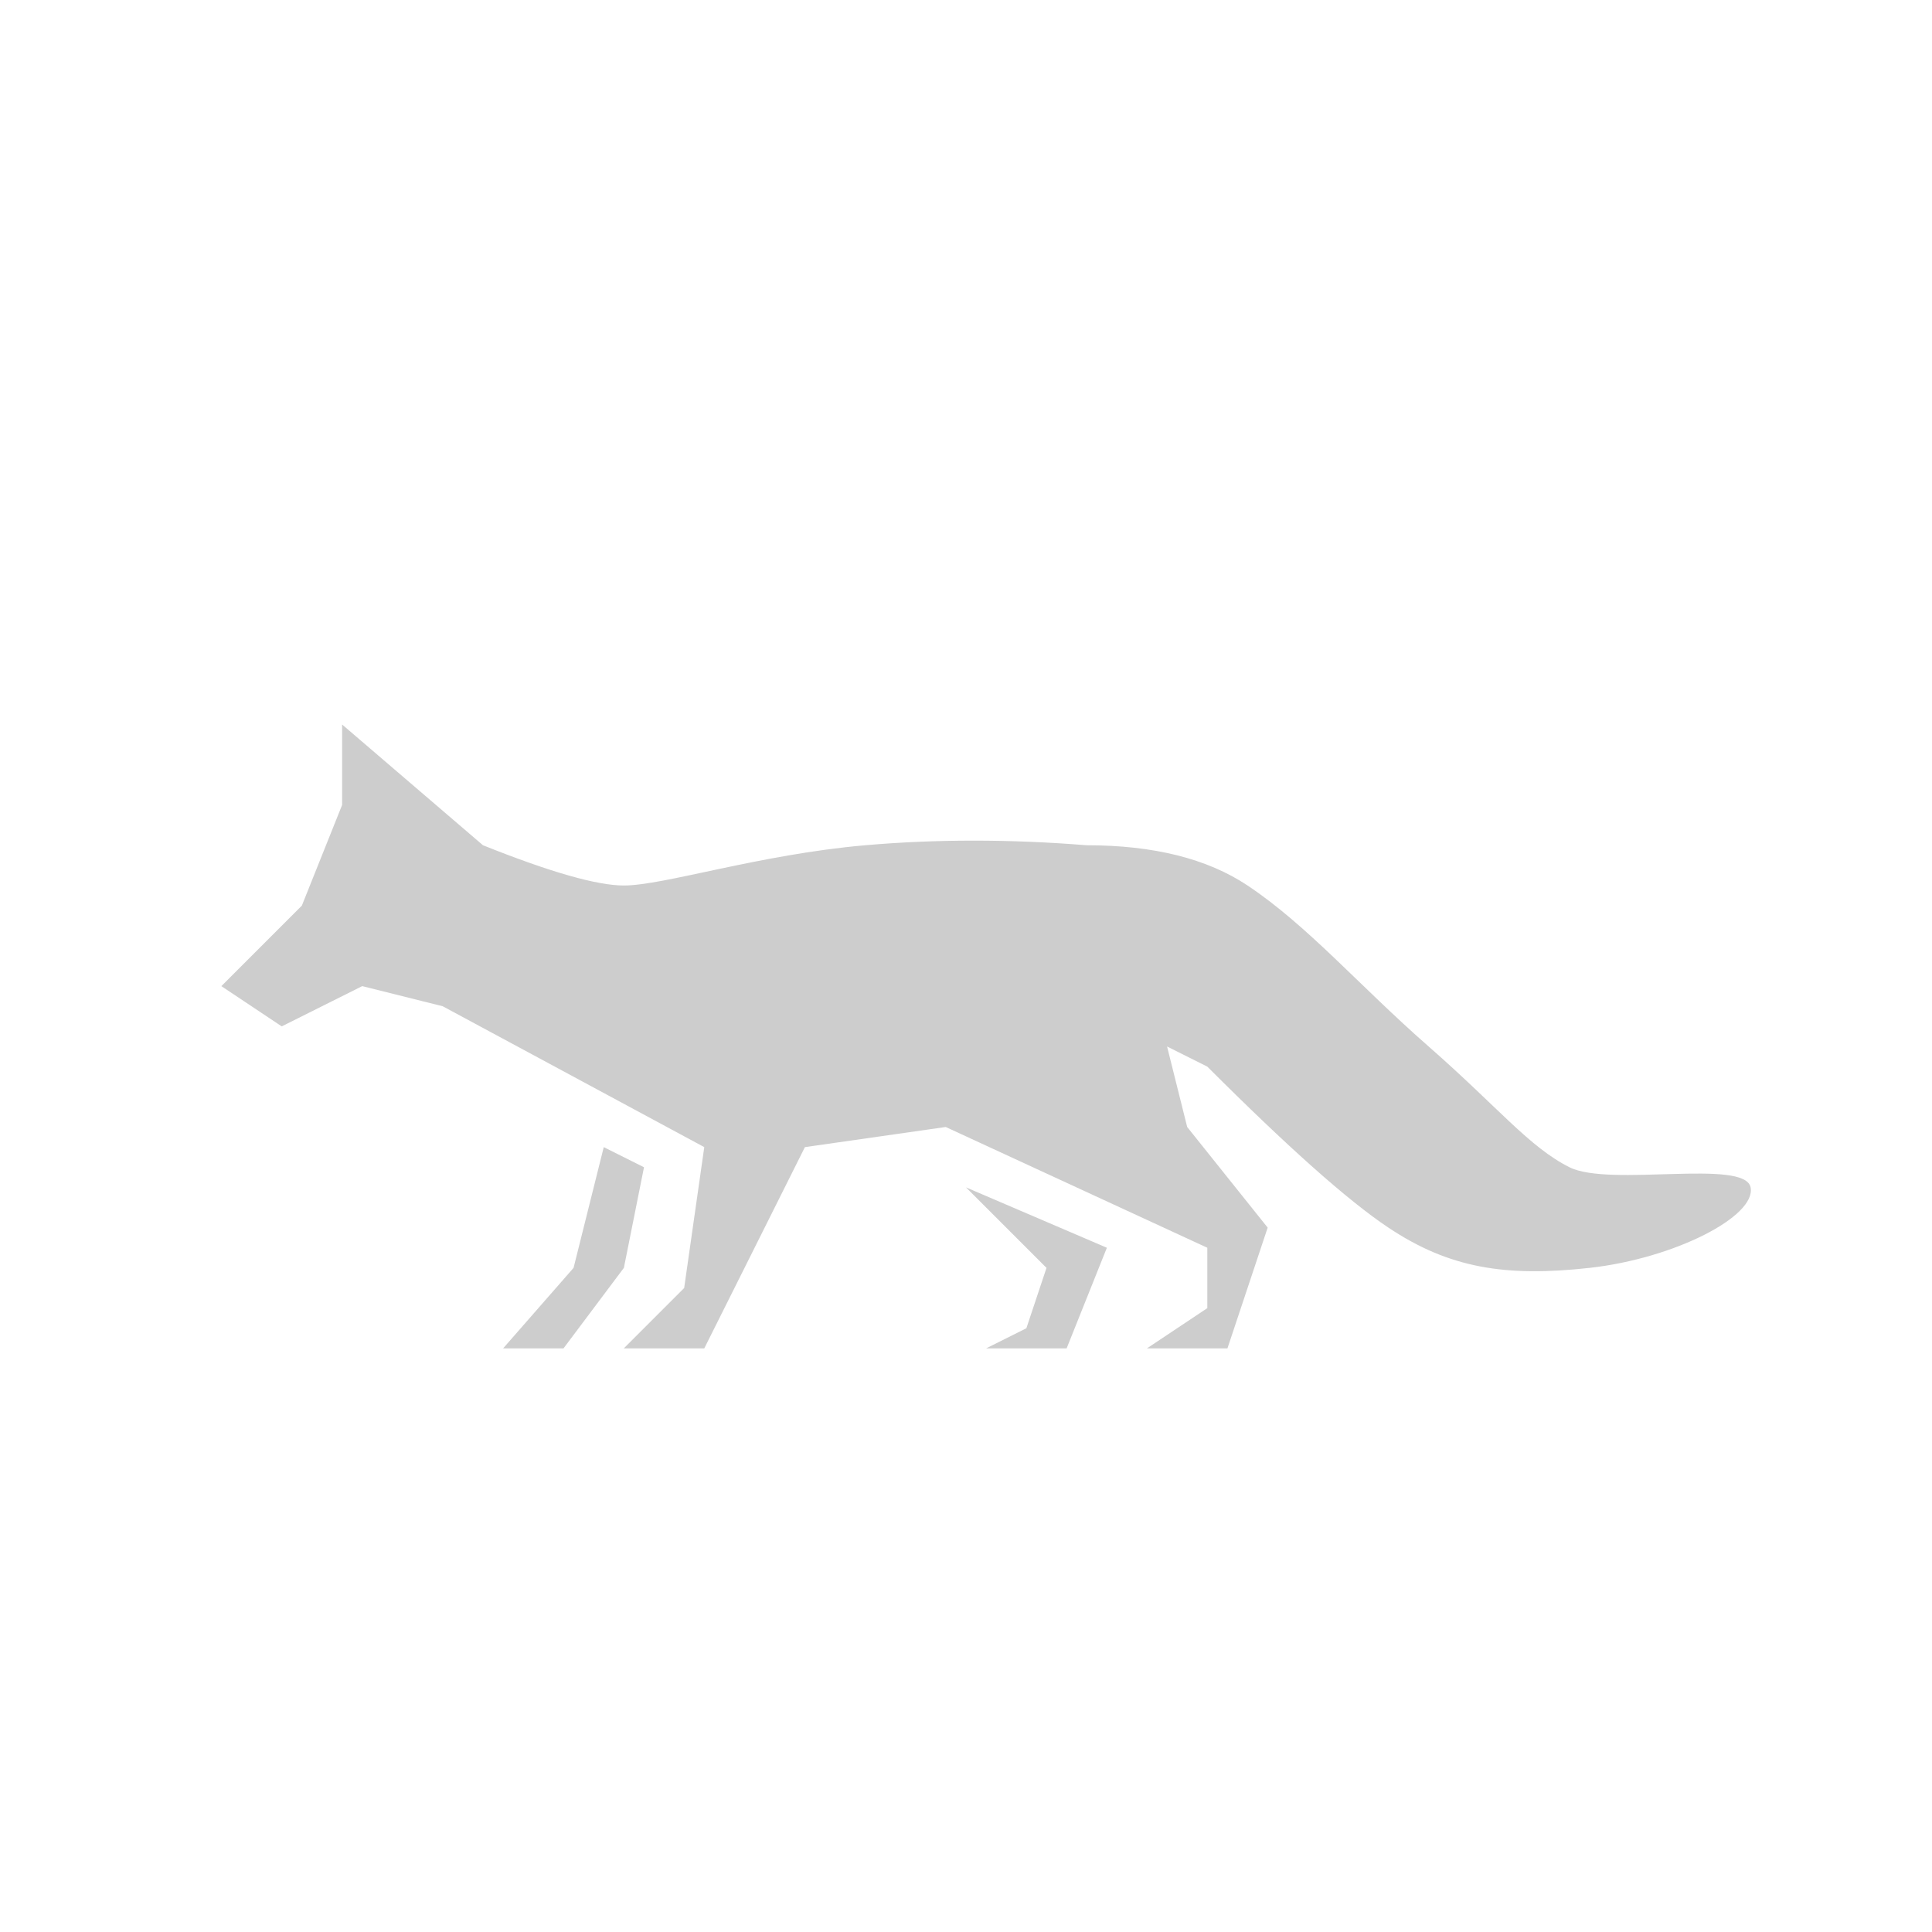 <svg fill="#CDCDCD" xmlns="http://www.w3.org/2000/svg" xmlns:xlink="http://www.w3.org/1999/xlink" viewBox="0 0 96 96" version="1.1" x="0px" y="0px"><title>Fox</title><desc>Created with Sketch.</desc><g stroke="none" stroke-width="1" fill="none" fill-rule="evenodd"><g fill="#CDCDCD"><path d="M13.999,51 L11,49 L14.999,45 L16.999,40 L16.999,36 L23.998,42 C27.33,43.333 29.663,44 30.996,44 C32.996,44 37.716,42.459 42.994,42 C46.513,41.694 50.178,41.694 53.992,42 C57.325,42 59.991,42.667 61.99,44 C64.99,46 67.548,48.989 70.989,52 C74.429,55.011 75.988,57 77.987,58 C79.987,59 86.698,57.561 86.986,59 C87.273,60.439 83.199,62.532 78.987,63 C74.775,63.468 71.988,63 68.989,61 C66.989,59.667 63.99,57 59.991,53 L57.991,52 L58.991,56 L62.99,61 L60.991,67 L56.991,67 L59.991,65 L59.991,62 L46.993,56 L39.995,57 L36.995,63 L34.995,67 L30.996,67 L33.996,64 L34.995,57 L21.998,50 L17.999,49 L13.999,51 Z M48,59 L55,62 L53,67 L49,67 L51,66 L52,63 L48,59 Z M30,57 L32,58 L31,63 L28,67 L25,67 L28.5,63 L30,57 Z"></path></g></g></svg>
